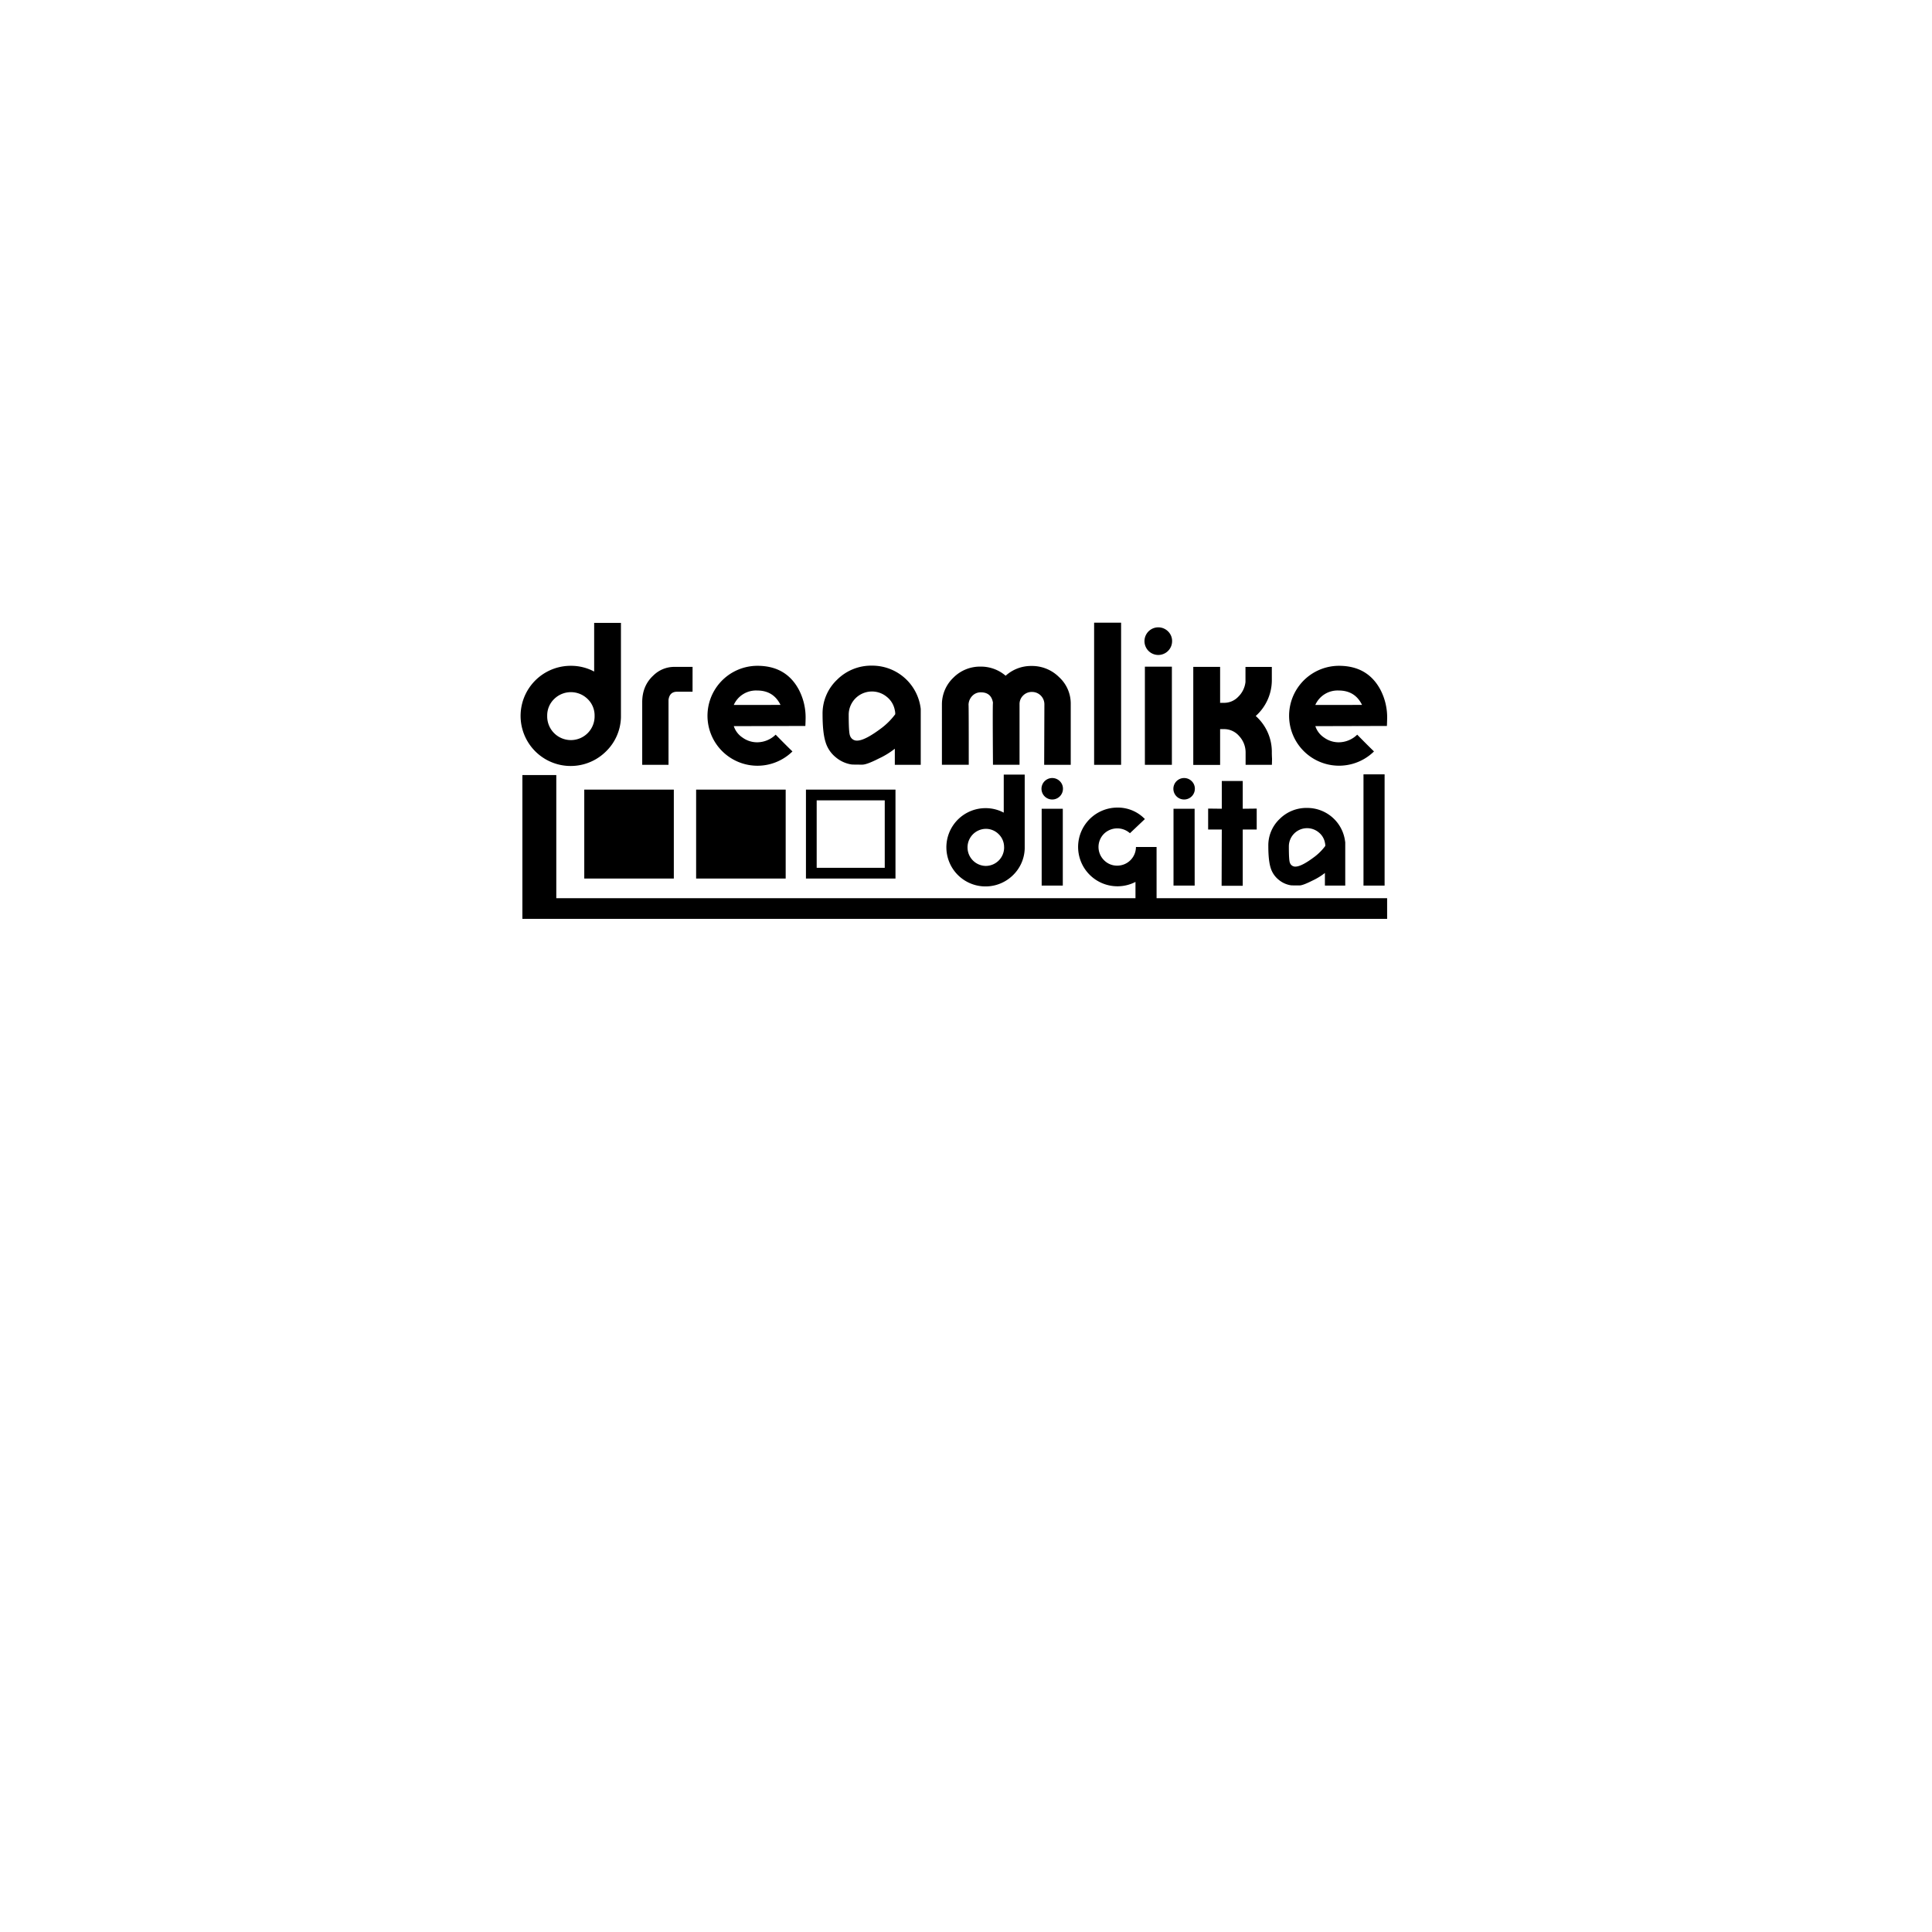 <svg id="ee56696c-2875-4f53-b39e-af15b065d558" data-name="Layer 1" xmlns="http://www.w3.org/2000/svg" viewBox="0 0 1080 1080"><path d="M347.11,348.2v52.85a27.59,27.59,0,0,1-8.55,19.19,28,28,0,1,1-19.48-48.05,27.44,27.44,0,0,1,13.06,3.21V348.2Zm-14.73,51.9a12.71,12.71,0,0,0-3.86-9.32,13.34,13.34,0,0,0-18.77,0,12.71,12.71,0,0,0-3.86,9.32,13.25,13.25,0,1,0,26.49,0Z"/><path d="M387.14,386.68h-8.67c-2.78,0-4.36,1.51-4.76,4.52v36.34H359v-35q0-9.25,6.29-15a16.62,16.62,0,0,1,11.4-4.75h10.46Z"/><path d="M450.2,405.81l-40,.11a12.18,12.18,0,0,0,4.93,6.42,13.9,13.9,0,0,0,8.13,2.61,14.89,14.89,0,0,0,10.34-4.27q5.58,5.7,9.38,9.38a27.93,27.93,0,1,1-19.6-47.87q16.15,0,23.28,13.54a33.53,33.53,0,0,1,3.68,15.8C450.32,402.8,450.28,404.22,450.2,405.81Zm-13.89-11.76Q432.38,386,423.24,386a13.6,13.6,0,0,0-13.06,8.08Z"/><path d="M514.7,396.3v31.24H500.21v-9A44.41,44.41,0,0,1,491.3,424q-6.76,3.45-9.27,3.44-5.7,0-6.17-.12a17.94,17.94,0,0,1-8.67-4,17.27,17.27,0,0,1-5.7-8.49q-1.67-5.22-1.67-15.56A26,26,0,0,1,467.9,380a27,27,0,0,1,19.6-7.9,27.26,27.26,0,0,1,27.2,24.23Zm-14.26,3a7.67,7.67,0,0,0-.23-2.25,12.32,12.32,0,0,0-4.46-7.49,13,13,0,0,0-21.32,10.1q0,9.86.72,11.52A4,4,0,0,0,479.3,414q4.4-.12,13.78-7.24A38.52,38.52,0,0,0,500.44,399.27Z"/><path d="M598.55,393.45v34.09H583.7l.12-33.85a6.9,6.9,0,0,0-6.89-6.89,6.77,6.77,0,0,0-5,2,6.63,6.63,0,0,0-2,4.87v33.85H555.08q-.24-34.56,0-34.68-.95-5.82-6.77-5.82a6.43,6.43,0,0,0-4.81,2,7.33,7.33,0,0,0-2.08,5q.12-.72.12,33.49h-15V393.81a20.61,20.61,0,0,1,6.42-15,20.92,20.92,0,0,1,15.2-6.17,21.14,21.14,0,0,1,14,5.1,21.15,21.15,0,0,1,14.49-5.46,21.41,21.41,0,0,1,15.38,6.24A20,20,0,0,1,598.55,393.45Z"/><path d="M626.7,427.54H611.62V348.08H626.7Z"/><path d="M655.21,358.41A7.72,7.72,0,1,1,653,353,7.48,7.48,0,0,1,655.21,358.41Zm-.12,69.13H640V372.67h15.09Z"/><path d="M711,427.54H696.3v-6.77a13.42,13.42,0,0,0-3.62-9.32,11,11,0,0,0-8.73-3.86h-1.9v20h-15V372.79h15V393l.12-.12H684a10.8,10.8,0,0,0,8.13-3.33,13.63,13.63,0,0,0,4.1-8.31v-8.43h14.73v7.12a26.86,26.86,0,0,1-9,20.31,26.84,26.84,0,0,1,9,20.55q0,1.31.12,3.45Z"/><path d="M775.29,405.81l-40,.11a12.18,12.18,0,0,0,4.93,6.42,13.9,13.9,0,0,0,8.13,2.61,14.89,14.89,0,0,0,10.34-4.27q5.58,5.7,9.38,9.38a27.92,27.92,0,1,1-19.6-47.87q16.15,0,23.28,13.54a33.41,33.41,0,0,1,3.68,15.8C775.4,402.8,775.36,404.22,775.29,405.81Zm-13.9-11.76Q757.47,386,748.32,386a13.61,13.61,0,0,0-13.06,8.08Z"/><path d="M572.82,433v41.37a21.58,21.58,0,0,1-6.7,15,21.88,21.88,0,1,1-15.24-37.61,21.56,21.56,0,0,1,10.22,2.51V433Zm-11.53,40.63a10,10,0,0,0-3-7.3,10.08,10.08,0,0,0-7.39-3,10.37,10.37,0,0,0,0,20.73,10.31,10.31,0,0,0,10.41-10.41Z"/><path d="M594.2,440.94a6,6,0,1,1-1.77-4.27A5.82,5.82,0,0,1,594.2,440.94Zm-.09,54.11H582.3V452.1h11.81Z"/><path d="M646.54,513.65h-11.8V493a22,22,0,1,1-10.14-41.56A21,21,0,0,1,640,457.86l-8.36,7.91a10.64,10.64,0,0,0-14.51.32,10.41,10.41,0,0,0,0,14.74,10.17,10.17,0,0,0,7.44,3.07A10.46,10.46,0,0,0,635,473.48h11.53Z"/><path d="M667.93,440.94a6,6,0,1,1-1.77-4.27A5.82,5.82,0,0,1,667.93,440.94Zm-.1,54.11H656V452.1h11.8Z"/><path d="M702.51,463.72H694.7v31.43H682.89l.1-31.43h-7.63V452l7.63.09V436.57H694.7V452.1l7.81-.09Z"/><path d="M752,470.6v24.45H740.63V488a35.17,35.17,0,0,1-7,4.27q-5.31,2.7-7.26,2.7-4.46,0-4.83-.09a14.06,14.06,0,0,1-6.79-3.12,13.63,13.63,0,0,1-4.46-6.65Q709,481,709,472.93a20.3,20.3,0,0,1,6.32-15.11,21.13,21.13,0,0,1,15.34-6.18,21.31,21.31,0,0,1,21.29,19Zm-11.16,2.33a6.14,6.14,0,0,0-.18-1.77,9.65,9.65,0,0,0-3.49-5.86,10.19,10.19,0,0,0-16.69,7.9q0,7.73.56,9a3.13,3.13,0,0,0,3.25,2.23q3.45-.09,10.79-5.67A30.28,30.28,0,0,0,740.81,472.93Z"/><path d="M774,495.05H762.2V432.86H774Z"/><rect x="326.61" y="441.4" width="50.06" height="49.71"/><rect x="389.14" y="441.4" width="50.06" height="49.71"/><path d="M494.58,447.4v37.71H456.53V447.4h38.05m6-6H450.53v49.71h50.05V441.4Z"/><rect x="292.02" y="433.26" width="18.95" height="80.38"/><rect x="307.03" y="502.1" width="468.38" height="11.55"/></svg>